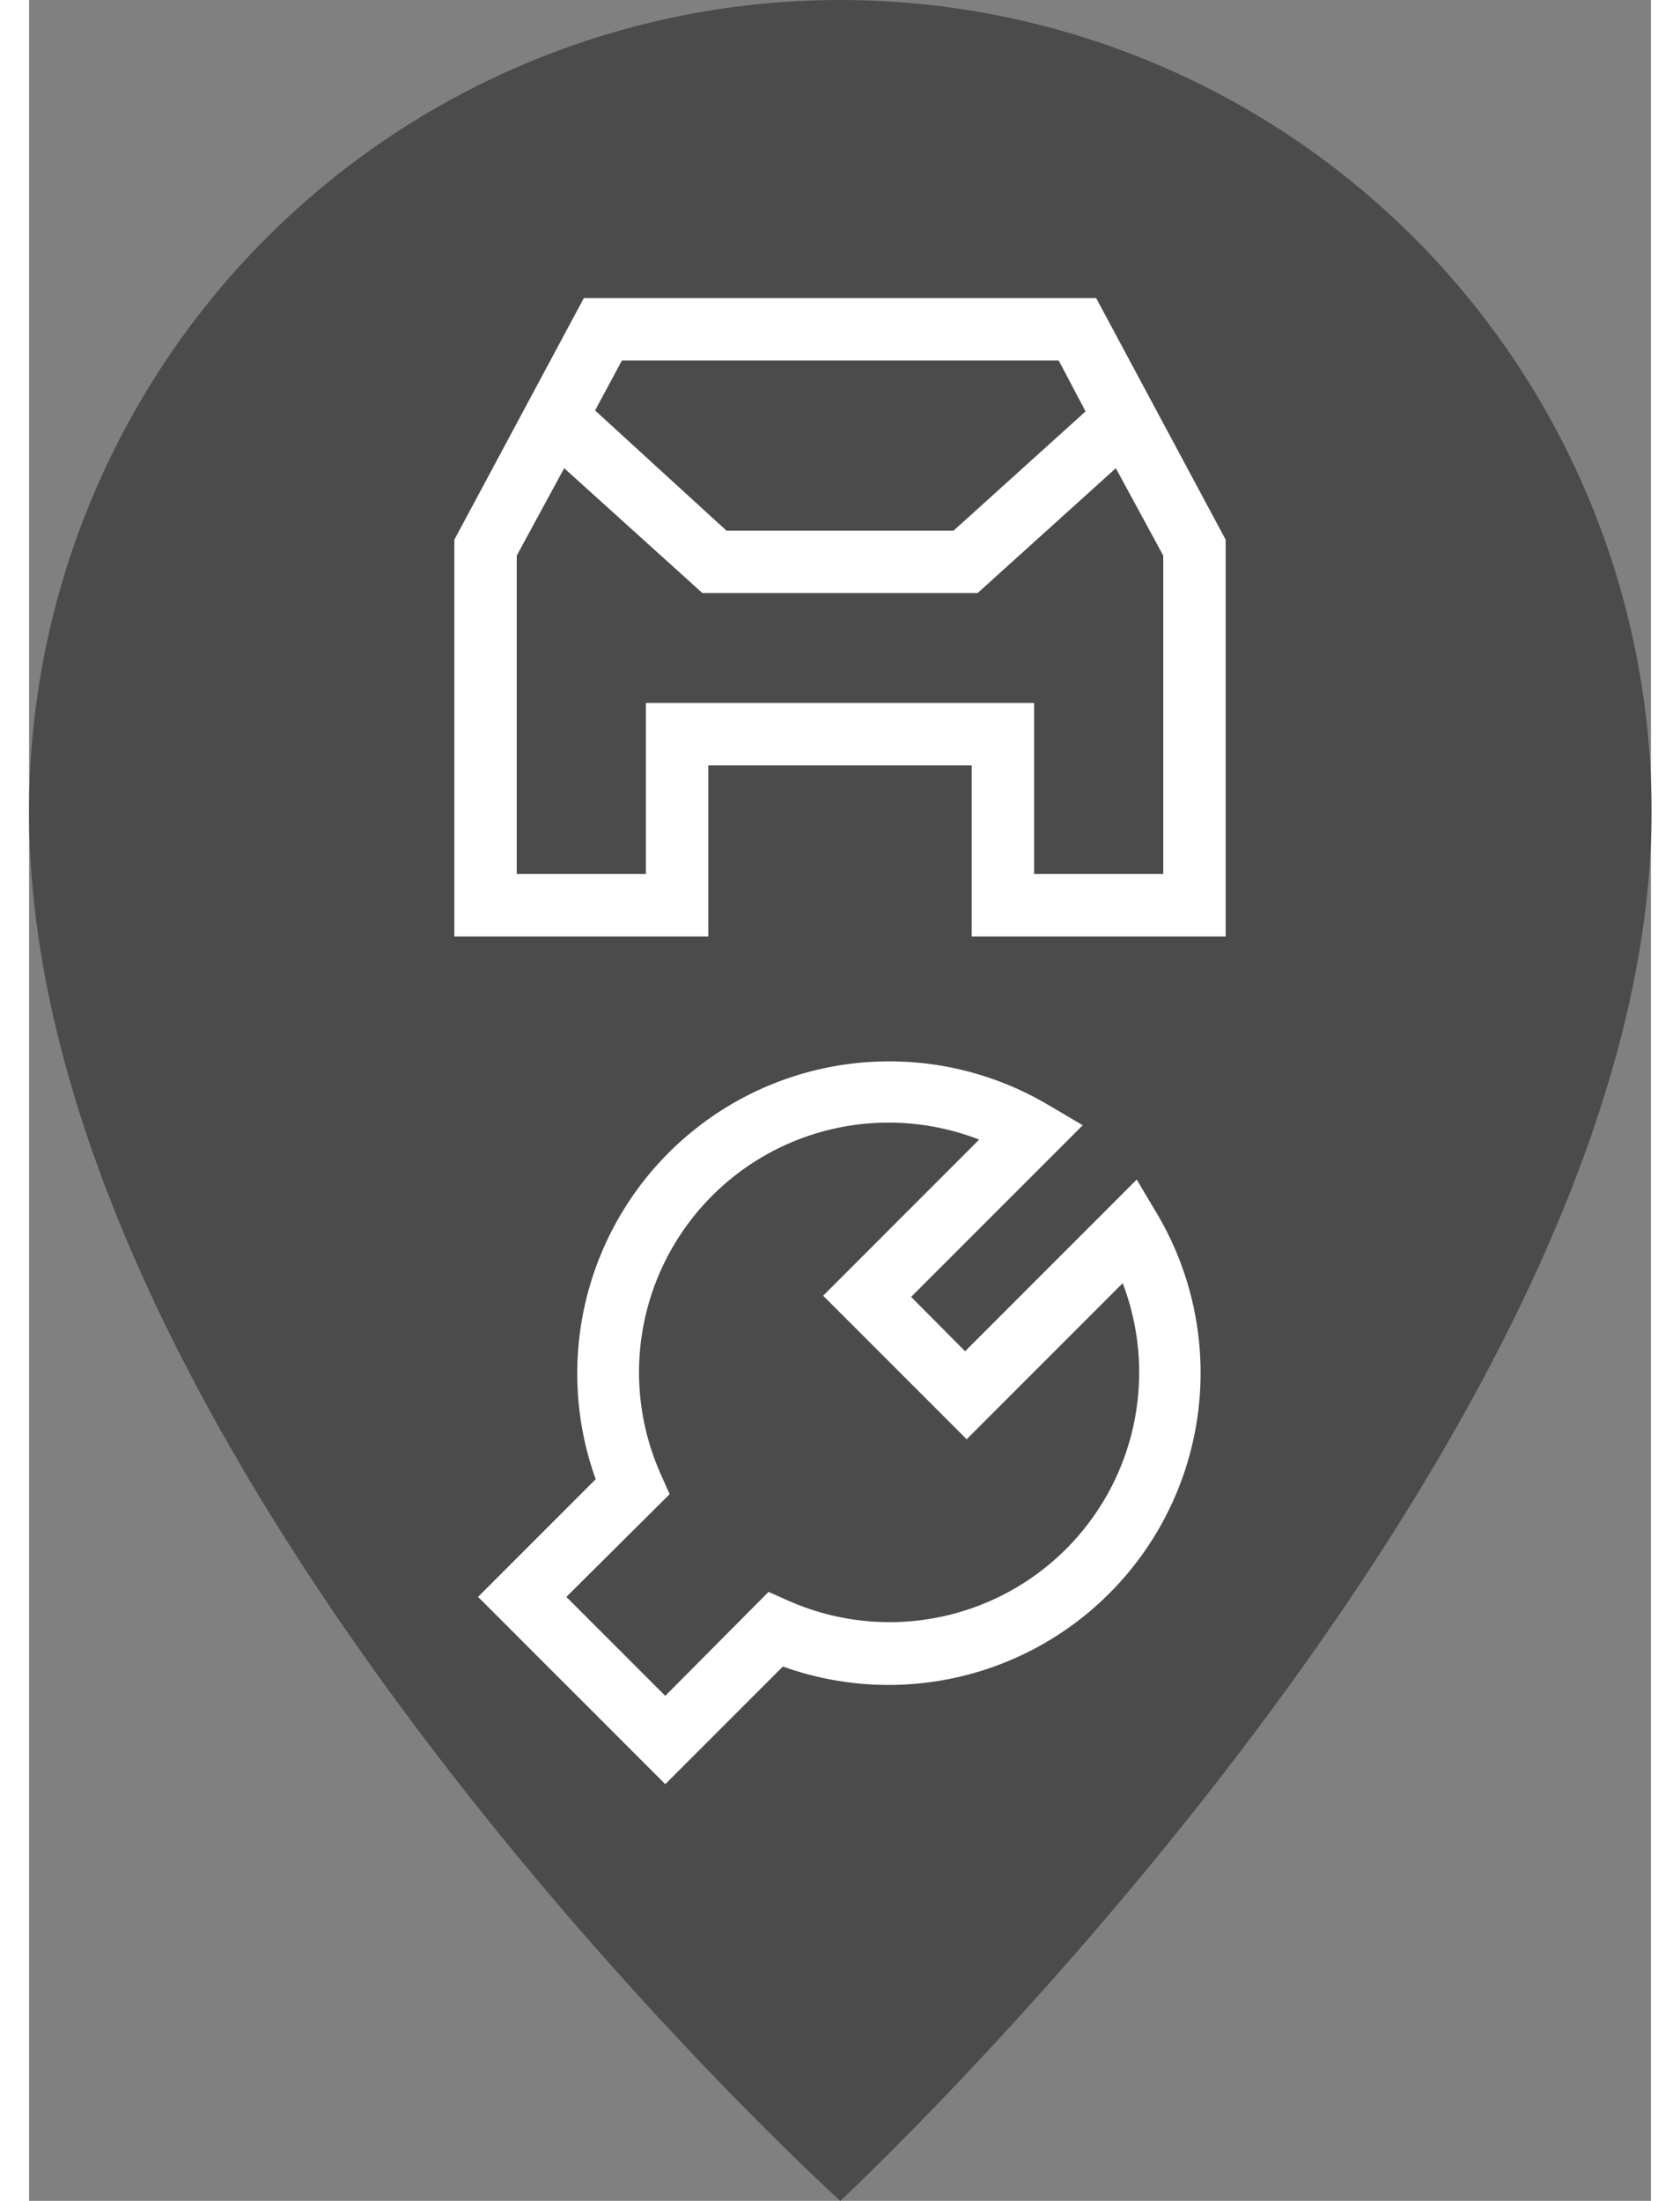<svg xmlns="http://www.w3.org/2000/svg" viewBox="0 0 51.98 70.51" width="42" height="55">
    <rect x="0" y="0" width="51.98" height="70.51" fill="#808080" stroke="none"/>
    <defs>
        <style>.cls-1{fill:#4b4b4b;}.cls-2{fill:#fff;}</style>
    </defs>
    <g id="Calque_2" data-name="Calque 2">
        <g id="Calque_1-2" data-name="Calque 1">
            <path class="cls-1" d="M0,26C0,47,26,70.51,26,70.51S52,46.33,52,26A26,26,0,0,0,0,26Z"/>
            <path class="cls-2"
                  d="M20.39,57.16l-6-6,3.77-3.77a10,10,0,0,1,14.49-12l1.12.66-5.5,5.5L30,43.29l5.5-5.5.66,1.11a10,10,0,0,1-12,14.49Zm-3.17-6,3.17,3.17L23.7,51l.63.28A8,8,0,0,0,35.05,41.11l-5,5-4.6-4.6,5-5a8,8,0,0,0-10.2,10.73l.28.63Z"/>
            <path class="cls-2"
                  d="M38.35,30H30.21V24.52H21.77V30H13.63V17.29l4.15-7.74H34.2l4.15,7.74Zm-6.14-2h4.14V17.8L34.83,15,30.4,19H21.58l-4.43-4L15.63,17.8V28h4.14V22.52H32.21ZM22.35,17h7.28l4.23-3.82L33,11.55H19l-.86,1.6Z"/>
        </g>
    </g>
</svg>